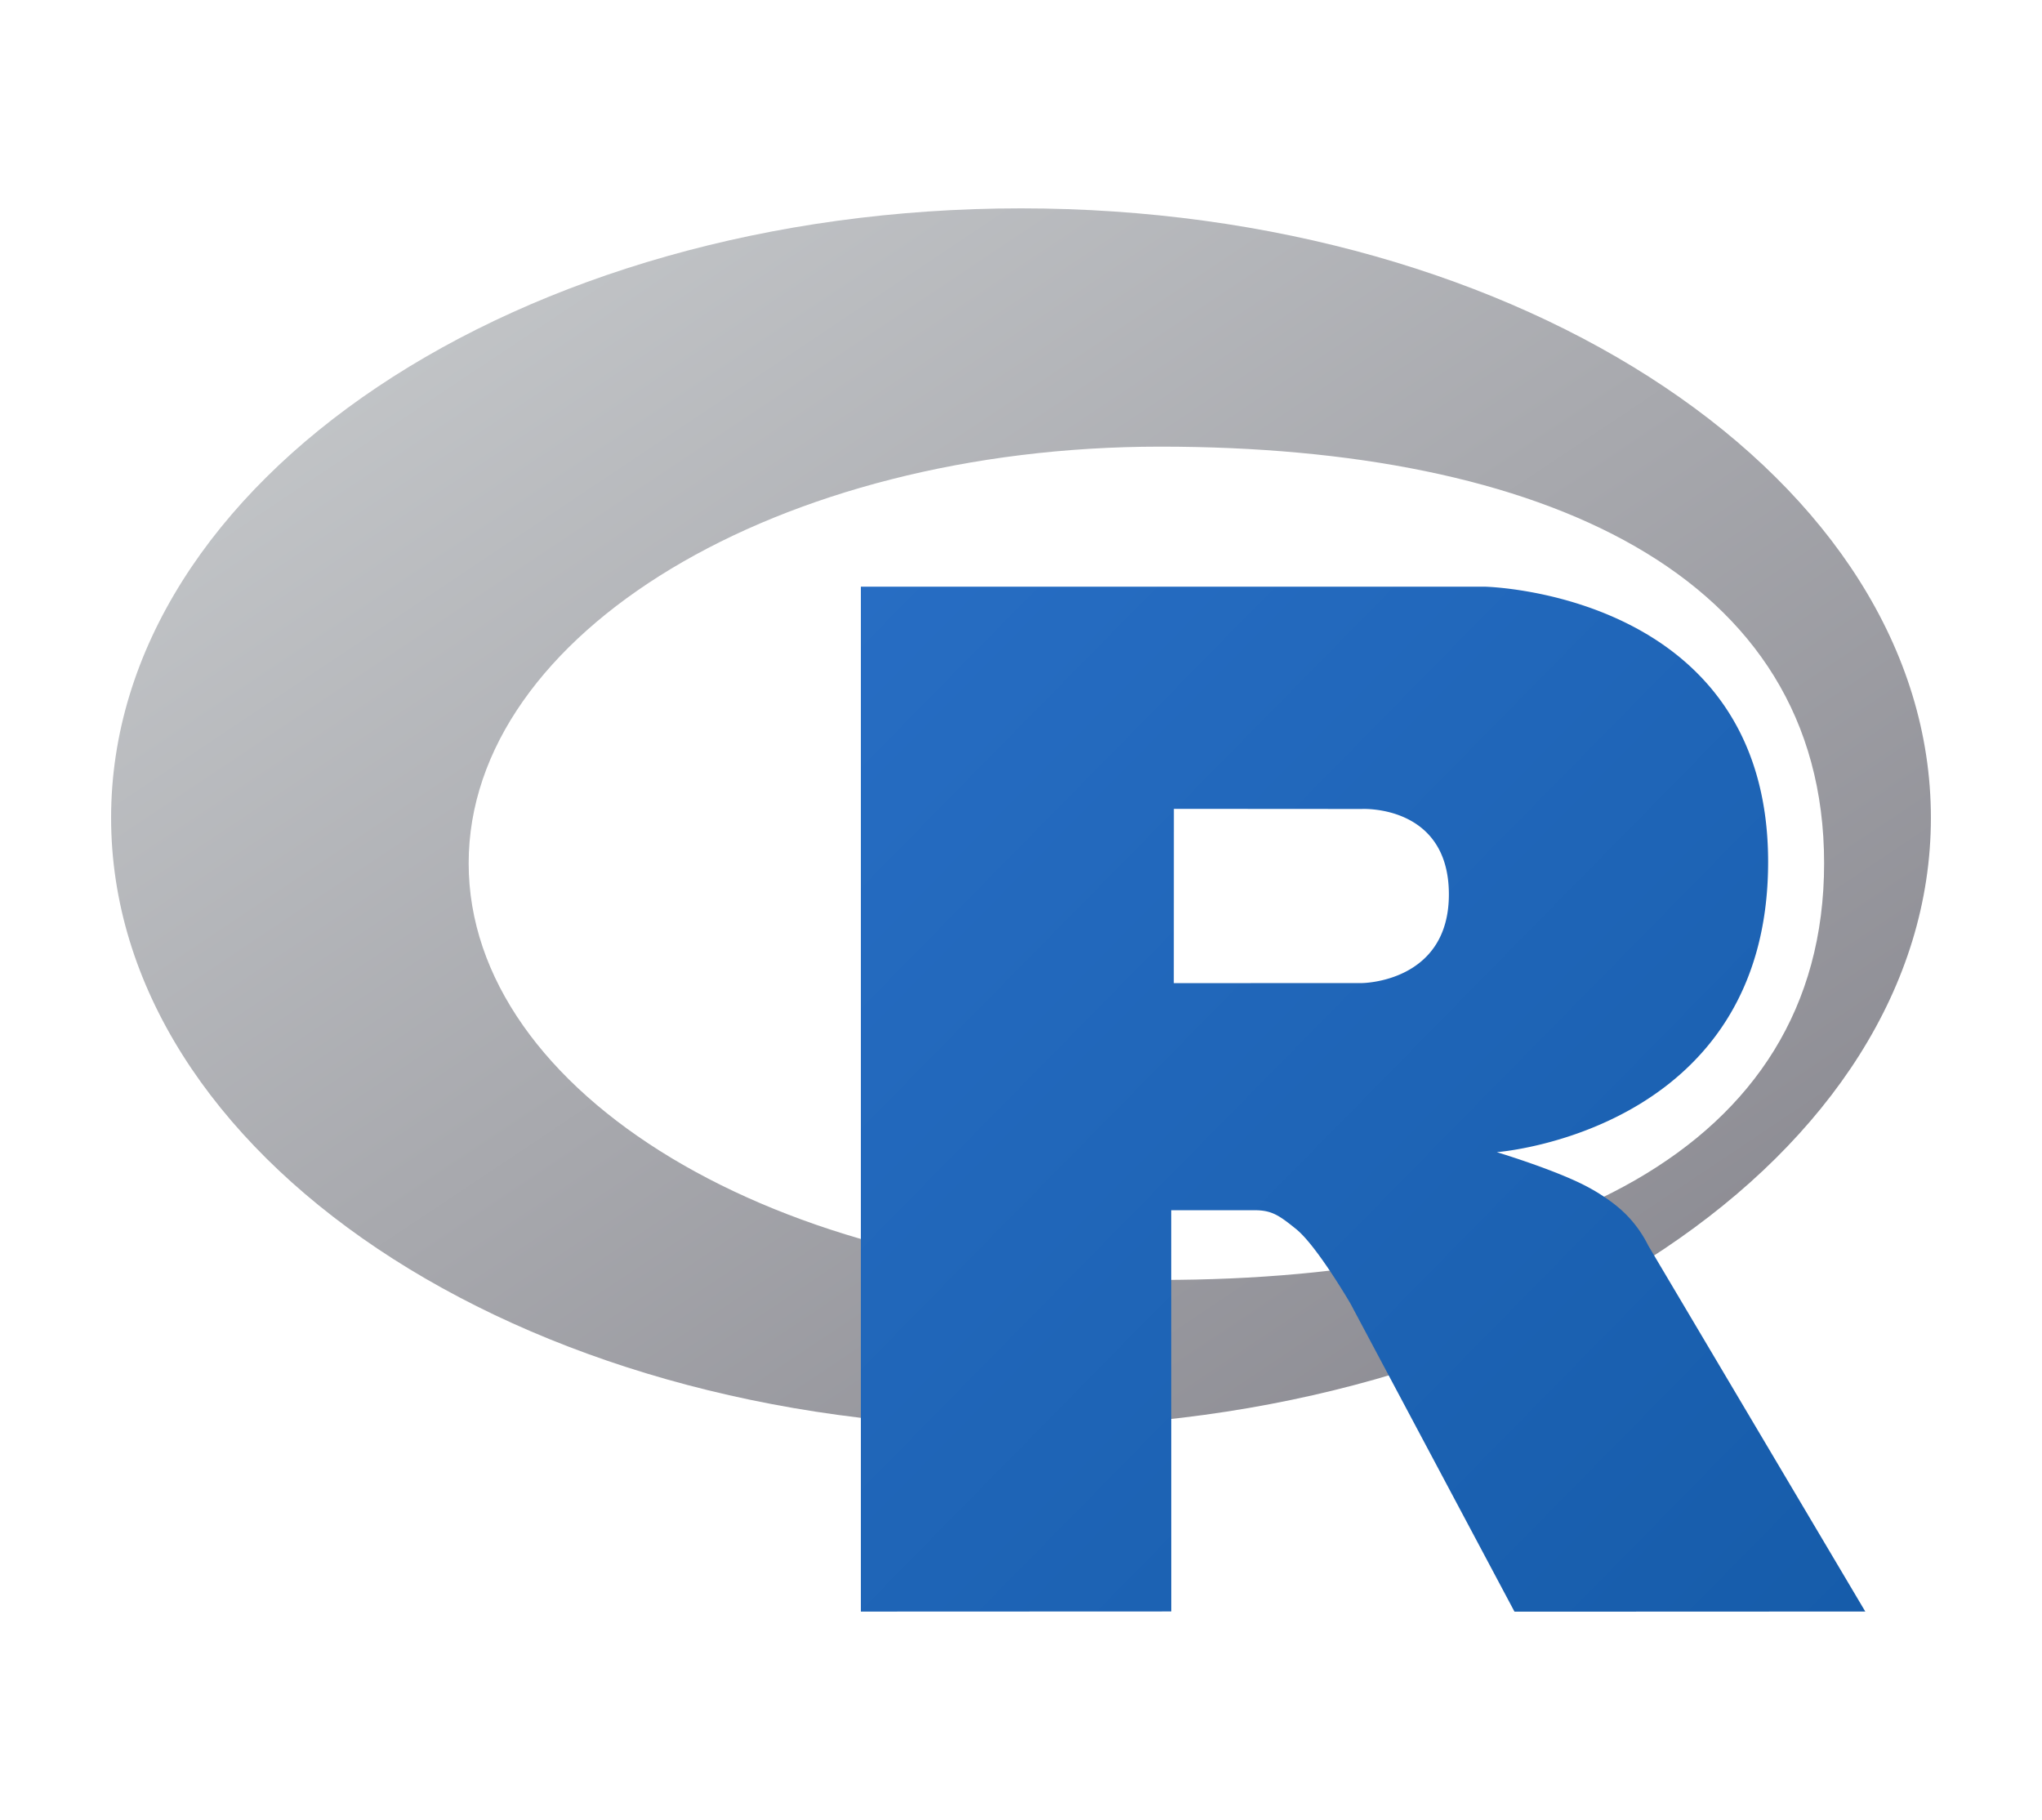 <svg viewBox="0 0 128 128"
     width="21.32px" height="19px">
    <defs>
        <linearGradient id="r-original-a" x1=".741" x2="590.86" y1="3.666" y2="593.79"
                        gradientTransform="matrix(.217 0 0 .145 -.16 14.112)" gradientUnits="userSpaceOnUse">
            <stop stop-color="#cbced0" offset="0"></stop>
            <stop stop-color="#84838b" offset="1"></stop>
        </linearGradient>
        <linearGradient id="r-original-b" x1="301.03" x2="703.07" y1="151.4" y2="553.44"
                        gradientTransform="matrix(.176 0 0 .179 -.16 14.112)" gradientUnits="userSpaceOnUse">
            <stop stop-color="#276dc3" offset="0"></stop>
            <stop stop-color="#165caa" offset="1"></stop>
        </linearGradient>
    </defs>
    <path
            d="M64 100.38c-35.346 0-64-19.19-64-42.863 0-23.672 28.654-42.863 64-42.863s64 19.19 64 42.863c0 23.672-28.654 42.863-64 42.863zm9.796-68.967c-26.866 0-48.646 13.119-48.646 29.303 0 16.183 21.78 29.303 48.646 29.303s46.693-8.97 46.693-29.303c0-20.327-19.827-29.303-46.693-29.303z"
            fill="url(#r-original-a)" fill-rule="evenodd"></path>
    <path
            d="M97.469 81.033s3.874 1.169 6.124 2.308c.78.395 2.132 1.183 3.106 2.219a8.388 8.388 0 011.42 2.04l15.266 25.74-24.674.01-11.537-21.666s-2.363-4.06-3.817-5.237c-1.213-.982-1.73-1.331-2.929-1.331h-5.862l.004 28.219-21.833.009V41.26h43.844s19.97.36 19.97 19.359c0 18.999-19.082 20.413-19.082 20.413zm-9.497-24.137l-13.218-.009-.006 12.258 13.224-.005s6.124-.019 6.124-6.235c0-6.34-6.124-6.009-6.124-6.009z"
            fill="url(#r-original-b)" fill-rule="evenodd"></path>
</svg>
